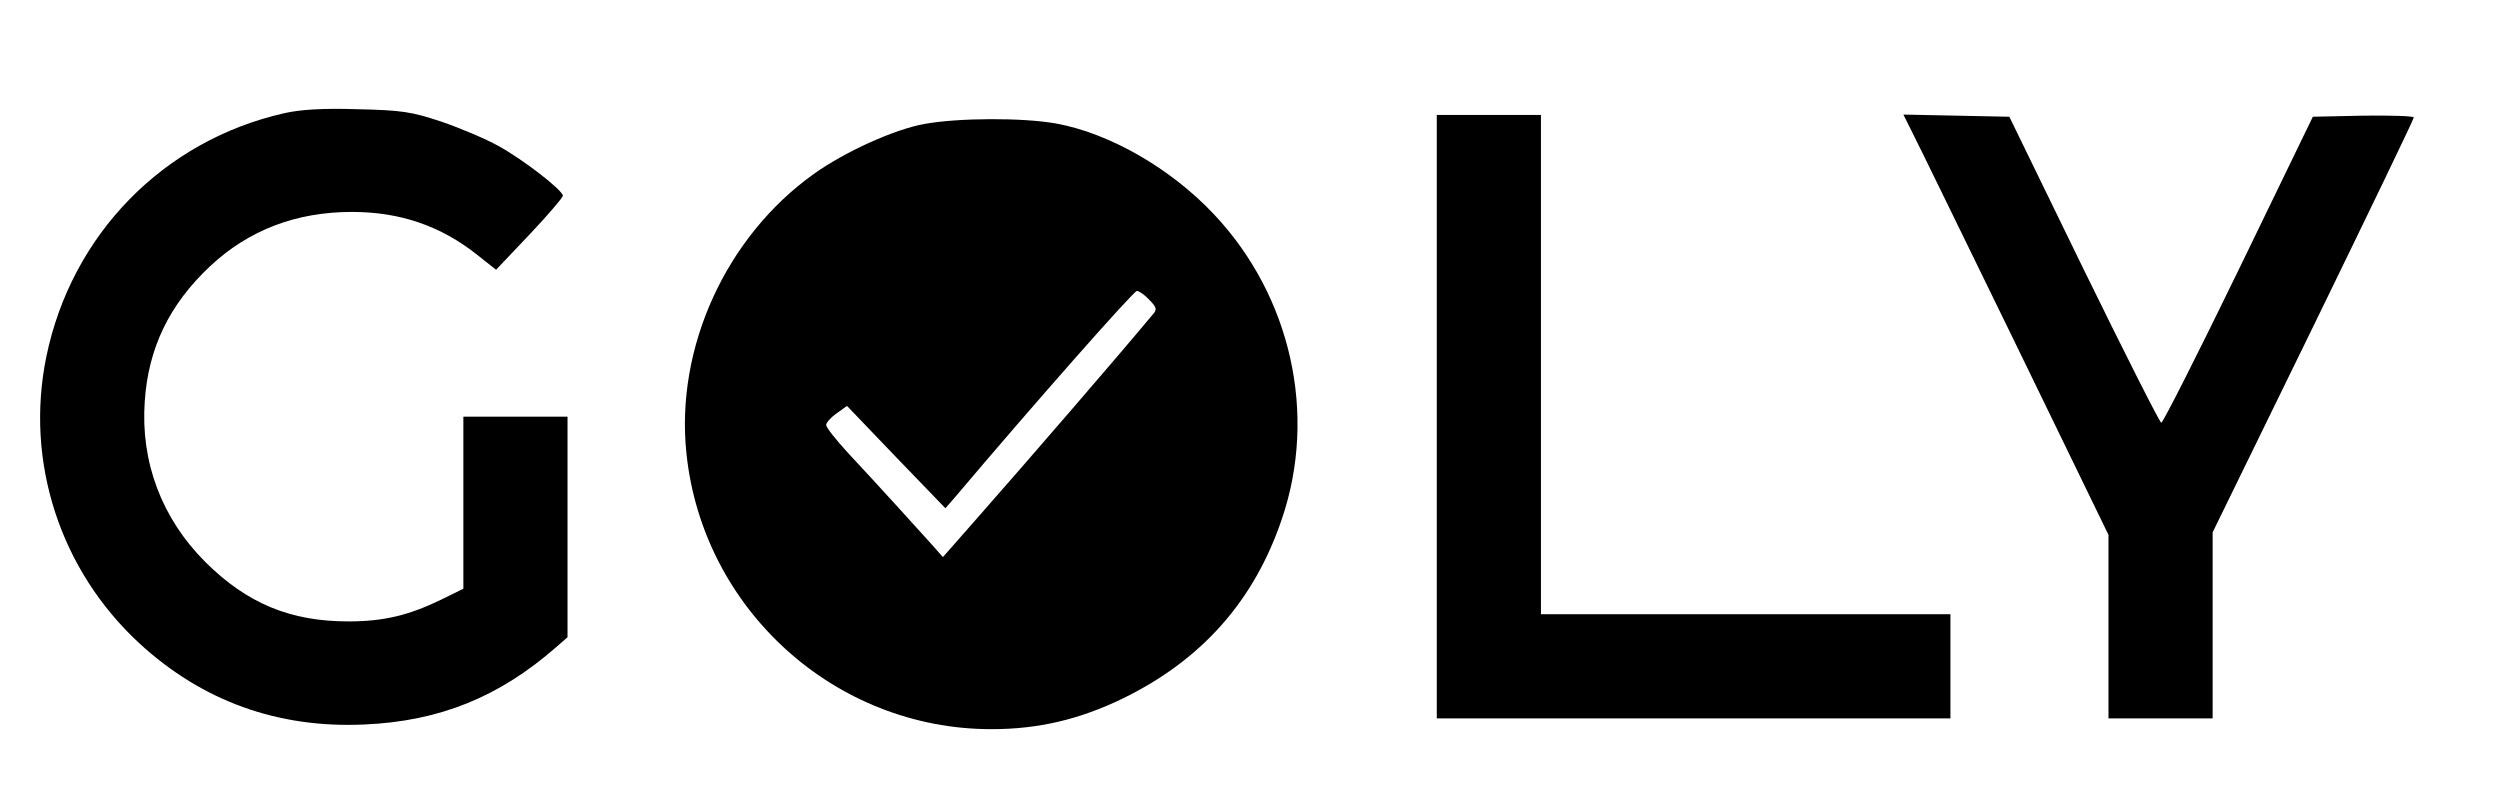 <?xml version="1.0" standalone="no"?>
<!DOCTYPE svg PUBLIC "-//W3C//DTD SVG 20010904//EN"
 "http://www.w3.org/TR/2001/REC-SVG-20010904/DTD/svg10.dtd">
<svg version="1.0" xmlns="http://www.w3.org/2000/svg"
 width="696pt" height="222pt" viewBox="0 0 696 222"
 preserveAspectRatio="xMidYMid meet">

<g transform="translate(0,222) scale(0.1,-0.1)"
fill="#000000" stroke="none">
<path d="M792 1905 c-337 -76 -593 -338 -663 -678 -60 -292 38 -594 259 -798
175 -161 386 -237 626 -226 209 9 375 76 534 215 l32 28 0 307 0 307 -145 0
-145 0 0 -239 0 -240 -63 -31 c-89 -43 -159 -60 -257 -60 -162 0 -282 50 -398
165 -122 122 -181 279 -169 448 10 149 69 270 182 376 108 101 240 151 395
151 134 0 247 -39 348 -119 l53 -42 93 98 c51 54 93 103 93 108 0 15 -109 100
-180 139 -34 19 -105 49 -157 67 -85 28 -109 32 -235 35 -97 3 -159 -1 -203
-11z"/>
<path d="M4000 1060 l0 -840 715 0 715 0 0 145 0 145 -570 0 -570 0 0 695 0
695 -145 0 -145 0 0 -840z"/>
<path d="M5323 1853 c14 -27 142 -290 286 -585 l261 -537 0 -255 0 -256 145 0
145 0 0 259 0 259 280 573 c154 316 280 577 280 582 0 4 -63 6 -141 5 l-140
-3 -207 -427 c-114 -235 -211 -426 -215 -425 -5 2 -102 194 -216 427 l-207
425 -148 3 -147 3 24 -48z"/>
<path d="M2574 1875 c-84 -15 -221 -77 -308 -139 -244 -174 -386 -483 -355
-778 45 -434 413 -768 849 -768 131 0 245 27 365 85 220 107 367 272 444 501
99 291 25 620 -189 847 -120 128 -291 226 -439 253 -94 17 -273 16 -367 -1z
m626 -490 c21 -22 22 -27 8 -42 -98 -118 -348 -407 -488 -566 l-95 -108 -29
33 c-35 39 -151 167 -236 258 -33 36 -60 70 -60 77 0 6 13 21 29 32 l29 21
137 -143 137 -142 27 31 c218 258 497 574 506 574 6 0 22 -11 35 -25z"/>
</g>
</svg>

